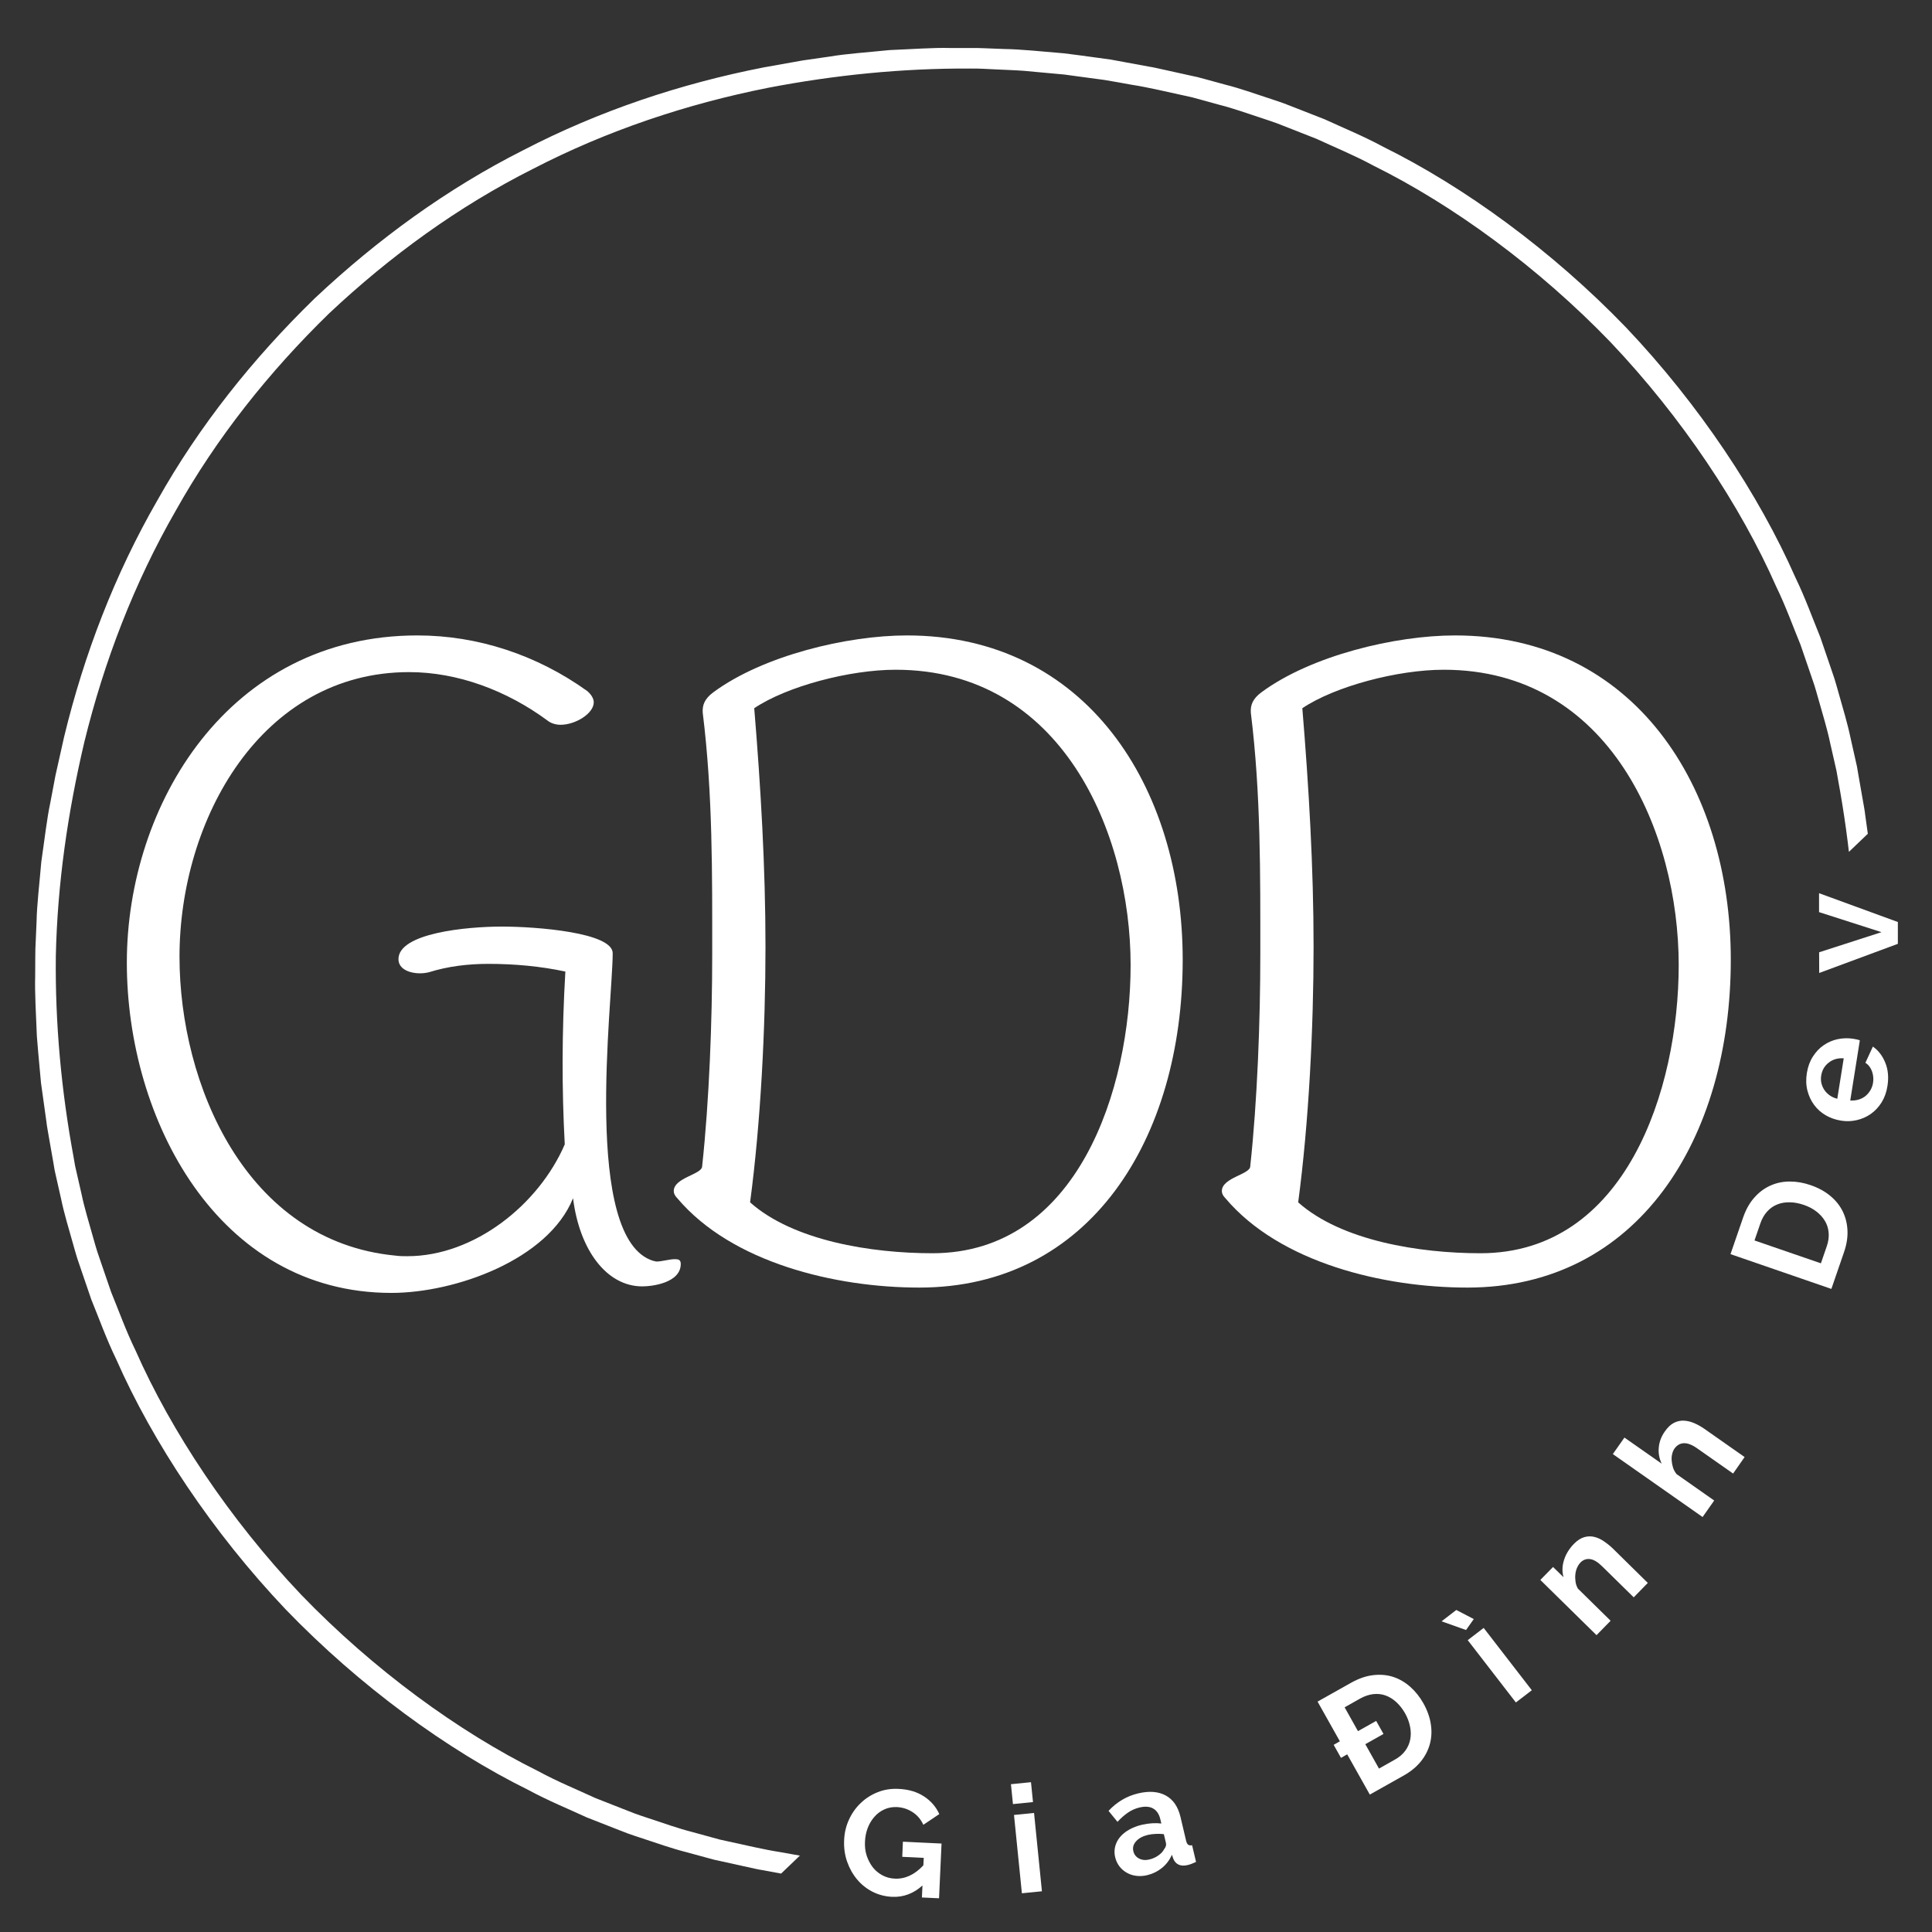 <svg xmlns="http://www.w3.org/2000/svg" xmlns:xlink="http://www.w3.org/1999/xlink" width="500" zoomAndPan="magnify" viewBox="0 0 375 375" height="500" preserveAspectRatio="xMidYMid meet" version="1.0"><rect x="0" y="0" width="375" height="375" fill="#333333" stroke="none"/><defs><g/><clipPath id="0312d419b6"><path d="M 6 9 L 365 9 L 365 367 L 6 367 Z M 6 9 " clip-rule="nonzero"/></clipPath><clipPath id="d816edd176"><path d="M 191.137 -66.531 L 387.133 138.305 L 127.023 387.188 L -68.973 182.352 Z M 191.137 -66.531 " clip-rule="nonzero"/></clipPath><clipPath id="ffa34e12d3"><path d="M 191.137 -66.531 L 440.02 193.578 L 179.91 442.461 L -68.973 182.352 Z M 191.137 -66.531 " clip-rule="nonzero"/></clipPath></defs><g clip-path="url(#0312d419b6)"><g clip-path="url(#d816edd176)"><g clip-path="url(#ffa34e12d3)"><path fill="#ffffff" d="M 267.59 343.156 C 253.207 350.598 237.738 355.754 221.949 358.895 C 209.031 361.375 195.914 362.688 182.785 362.629 C 181.035 362.668 179.293 362.516 177.547 362.449 C 175.801 362.355 174.055 362.316 172.312 362.184 L 167.094 361.707 L 164.484 361.465 L 161.887 361.109 L 156.691 360.414 C 154.965 360.145 153.25 359.805 151.531 359.508 C 148.074 358.969 144.68 358.129 141.258 357.398 C 140.766 357.289 140.254 357.176 139.715 357.059 C 139.184 356.914 138.633 356.762 138.059 356.605 C 136.91 356.293 135.676 355.953 134.363 355.59 C 131.715 354.922 128.836 353.891 125.664 352.844 C 124.875 352.574 124.055 352.324 123.242 352.016 C 122.43 351.699 121.605 351.379 120.762 351.047 C 119.078 350.387 117.336 349.699 115.539 348.992 C 112.035 347.367 108.223 345.824 104.449 343.773 C 89.055 336.156 72.508 324.098 58.465 309.543 C 44.543 294.871 33.227 277.809 26.293 262.094 C 24.41 258.23 23.039 254.355 21.566 250.781 C 20.941 248.957 20.332 247.184 19.746 245.477 C 19.453 244.617 19.168 243.777 18.887 242.957 C 18.613 242.129 18.402 241.301 18.164 240.5 C 17.258 237.281 16.355 234.359 15.809 231.688 C 15.504 230.359 15.219 229.113 14.953 227.953 C 14.824 227.371 14.695 226.812 14.574 226.277 C 14.48 225.734 14.391 225.215 14.305 224.719 C 11.91 211.805 10.684 198.691 10.836 185.562 C 11.137 171.578 13.156 157.672 16.367 144.043 C 20.195 128.406 26.031 113.18 34.102 99.137 C 42.008 85 52.23 72.176 63.879 60.832 C 75.719 49.699 88.98 40.051 103.457 32.777 C 117.84 25.332 133.309 20.176 149.098 17.039 C 162.016 14.559 175.129 13.242 188.262 13.305 C 190.008 13.266 191.754 13.418 193.5 13.48 C 195.242 13.574 196.992 13.613 198.734 13.746 L 203.953 14.227 L 206.562 14.465 L 209.16 14.82 L 214.355 15.516 C 216.078 15.785 217.793 16.129 219.516 16.426 C 222.973 16.961 226.363 17.805 229.785 18.535 C 230.277 18.641 230.793 18.758 231.332 18.875 C 231.859 19.02 232.414 19.168 232.988 19.324 C 234.137 19.641 235.367 19.98 236.684 20.344 C 239.328 21.008 242.207 22.039 245.383 23.086 C 246.172 23.359 246.988 23.609 247.805 23.914 C 248.613 24.23 249.441 24.555 250.281 24.883 C 251.965 25.547 253.707 26.23 255.508 26.938 C 259.008 28.566 262.82 30.109 266.598 32.156 C 281.992 39.777 298.539 51.836 312.582 66.391 C 326.504 81.062 337.82 98.125 344.754 113.84 C 346.633 117.703 348.008 121.578 349.48 125.148 C 350.105 126.977 350.711 128.746 351.301 130.457 C 351.594 131.312 351.879 132.152 352.16 132.977 C 352.43 133.801 352.641 134.633 352.879 135.434 C 353.785 138.648 354.691 141.57 355.238 144.242 C 355.543 145.574 355.828 146.82 356.09 147.98 C 356.223 148.559 356.348 149.117 356.469 149.656 C 356.562 150.195 356.652 150.719 356.742 151.211 C 359.133 164.129 360.359 177.242 360.207 190.371 C 359.91 204.355 357.887 218.262 354.68 231.891 C 350.848 247.527 345.016 262.754 336.941 276.793 C 329.039 290.934 318.812 303.758 307.168 315.098 C 295.324 326.234 282.062 335.883 267.59 343.156 Z M 310.051 317.938 L 310.059 317.926 C 321.949 306.344 332.402 293.25 340.5 278.809 C 348.762 264.469 354.73 248.898 358.598 232.91 L 360.285 225.391 C 360.285 225.391 360.676 223.305 361.27 220.18 C 361.945 217.066 362.41 212.848 363.027 208.652 C 363.387 204.426 363.895 200.215 363.949 197.031 C 364.086 193.855 364.18 191.742 364.18 191.742 C 364.18 191.742 364.195 191.211 364.195 190.285 C 364.203 189.359 364.211 188.035 364.215 186.445 C 364.316 183.262 364.055 179.031 363.891 174.797 C 363.742 172.684 363.52 170.578 363.348 168.598 C 363.258 167.609 363.172 166.652 363.086 165.746 C 362.961 164.844 362.844 163.992 362.734 163.203 C 362.297 160.055 362.004 157.957 362.004 157.957 C 362.004 157.957 361.965 157.477 361.828 156.766 C 361.703 156.055 361.535 155.109 361.371 154.164 C 361.039 152.266 360.707 150.371 360.707 150.371 C 360.621 149.863 360.531 149.332 360.434 148.777 C 360.312 148.227 360.184 147.656 360.051 147.062 C 359.785 145.871 359.496 144.594 359.188 143.234 C 358.629 140.5 357.715 137.508 356.789 134.215 C 356.547 133.395 356.328 132.547 356.055 131.699 C 355.77 130.855 355.477 129.996 355.18 129.121 C 354.578 127.367 353.957 125.555 353.32 123.684 C 351.82 120.023 350.41 116.059 348.492 112.102 C 341.402 96.012 329.824 78.531 315.578 63.523 C 301.211 48.629 284.258 36.289 268.496 28.5 C 264.629 26.406 260.727 24.824 257.141 23.168 C 255.297 22.445 253.516 21.746 251.789 21.07 C 250.93 20.734 250.082 20.402 249.25 20.082 C 248.418 19.766 247.582 19.512 246.773 19.234 C 243.523 18.168 240.574 17.117 237.863 16.441 C 236.52 16.074 235.258 15.73 234.082 15.406 C 233.496 15.25 232.926 15.098 232.387 14.953 C 231.832 14.832 231.305 14.719 230.805 14.609 C 230.805 14.609 228.926 14.195 227.047 13.777 C 226.105 13.57 225.168 13.363 224.465 13.207 C 223.762 13.039 223.285 12.98 223.285 12.98 C 223.285 12.98 221.199 12.594 218.074 12.02 C 217.293 11.875 216.445 11.719 215.551 11.555 C 214.648 11.43 213.695 11.301 212.711 11.168 C 210.742 10.91 208.645 10.594 206.543 10.352 C 202.316 10 198.102 9.555 194.922 9.512 C 193.332 9.449 192.008 9.398 191.082 9.363 C 190.156 9.324 189.629 9.316 189.629 9.316 C 189.629 9.316 187.508 9.316 184.332 9.316 C 181.148 9.227 176.918 9.551 172.684 9.719 C 168.465 10.152 164.227 10.434 161.086 10.973 C 157.938 11.422 155.836 11.727 155.836 11.727 L 148.254 13.078 C 132.109 16.234 116.289 21.512 101.602 29.133 C 86.816 36.586 73.273 46.457 61.18 57.824 L 61.168 57.832 L 61.082 57.91 L 60.996 57.996 L 60.988 58.008 C 49.098 69.59 38.641 82.684 30.543 97.121 C 22.281 111.465 16.312 127.035 12.445 143.023 L 10.762 150.539 C 10.762 150.539 10.367 152.625 9.777 155.75 C 9.102 158.867 8.633 163.086 8.016 167.281 C 7.66 171.504 7.148 175.719 7.098 178.898 C 6.961 182.074 6.867 184.191 6.867 184.191 C 6.867 184.191 6.852 184.719 6.848 185.648 C 6.844 186.574 6.836 187.898 6.828 189.488 C 6.73 192.668 6.988 196.898 7.156 201.133 C 7.305 203.246 7.527 205.355 7.695 207.336 C 7.789 208.324 7.875 209.281 7.957 210.188 C 8.082 211.09 8.203 211.941 8.312 212.727 C 8.75 215.879 9.043 217.977 9.043 217.977 C 9.043 217.977 9.082 218.457 9.219 219.164 C 9.344 219.875 9.508 220.824 9.672 221.77 C 10.004 223.664 10.34 225.562 10.34 225.562 C 10.426 226.07 10.516 226.602 10.609 227.156 C 10.73 227.707 10.859 228.277 10.992 228.871 C 11.262 230.059 11.551 231.336 11.859 232.695 C 12.414 235.434 13.332 238.426 14.258 241.719 C 14.496 242.539 14.715 243.387 14.992 244.234 C 15.277 245.078 15.57 245.938 15.867 246.812 C 16.465 248.562 17.086 250.379 17.727 252.25 C 19.227 255.906 20.633 259.875 22.555 263.828 C 29.641 279.918 41.223 297.398 55.469 312.406 C 69.836 327.301 86.785 339.641 102.551 347.434 C 106.414 349.523 110.316 351.105 113.906 352.766 C 115.746 353.488 117.531 354.188 119.254 354.863 C 120.117 355.199 120.965 355.527 121.793 355.852 C 122.625 356.164 123.465 356.418 124.273 356.695 C 127.523 357.766 130.473 358.812 133.18 359.492 C 134.523 359.859 135.789 360.203 136.965 360.523 C 137.551 360.68 138.117 360.836 138.66 360.98 C 139.211 361.102 139.738 361.215 140.242 361.324 C 140.242 361.324 142.121 361.738 144 362.156 C 144.938 362.359 145.879 362.57 146.582 362.723 C 147.281 362.891 147.762 362.949 147.762 362.949 C 147.762 362.949 149.844 363.336 152.973 363.91 C 153.754 364.059 154.602 364.215 155.496 364.379 C 156.398 364.5 157.348 364.633 158.332 364.766 C 160.305 365.023 162.398 365.336 164.504 365.578 C 168.727 365.93 172.941 366.379 176.125 366.418 C 177.711 366.48 179.035 366.531 179.961 366.57 C 180.887 366.609 181.418 366.613 181.418 366.613 C 181.418 366.613 183.535 366.613 186.715 366.617 C 189.895 366.707 194.125 366.383 198.363 366.211 C 202.582 365.781 206.82 365.5 209.957 364.961 C 213.109 364.508 215.207 364.207 215.207 364.207 L 222.793 362.855 C 238.938 359.699 254.754 354.418 269.445 346.801 C 284.23 339.344 297.773 329.477 309.867 318.109 L 309.879 318.102 L 310.051 317.938 " fill-opacity="1" fill-rule="nonzero"/></g></g></g><g fill="#ffffff" fill-opacity="1"><g transform="translate(142.657, 364.152)"><g/></g></g><g fill="#ffffff" fill-opacity="1"><g transform="translate(162.425, 367.534)"><g><path d="M 16.625 -1.562 C 14.895 0 12.938 0.734 10.75 0.641 C 9.383 0.578 8.113 0.25 6.938 -0.344 C 5.77 -0.945 4.77 -1.742 3.938 -2.734 C 3.102 -3.734 2.457 -4.883 2 -6.188 C 1.539 -7.5 1.348 -8.906 1.422 -10.406 C 1.484 -11.82 1.801 -13.145 2.375 -14.375 C 2.945 -15.613 3.707 -16.68 4.656 -17.578 C 5.602 -18.484 6.695 -19.18 7.938 -19.672 C 9.188 -20.172 10.531 -20.383 11.969 -20.312 C 13.914 -20.227 15.562 -19.742 16.906 -18.859 C 18.258 -17.984 19.254 -16.836 19.891 -15.422 L 16.797 -13.344 C 16.305 -14.406 15.602 -15.227 14.688 -15.812 C 13.77 -16.406 12.758 -16.727 11.656 -16.781 C 10.781 -16.82 9.969 -16.672 9.219 -16.328 C 8.477 -15.992 7.836 -15.516 7.297 -14.891 C 6.754 -14.273 6.32 -13.555 6 -12.734 C 5.688 -11.91 5.508 -11.031 5.469 -10.094 C 5.414 -9.125 5.523 -8.211 5.797 -7.359 C 6.078 -6.516 6.469 -5.766 6.969 -5.109 C 7.477 -4.461 8.098 -3.941 8.828 -3.547 C 9.566 -3.148 10.375 -2.93 11.25 -2.891 C 13.25 -2.797 15.098 -3.656 16.797 -5.469 L 16.875 -6.922 L 12.703 -7.125 L 12.828 -10.062 L 20.328 -9.703 L 19.844 0.922 L 16.516 0.766 Z M 16.625 -1.562 "/></g></g></g><g fill="#ffffff" fill-opacity="1"><g transform="translate(196.582, 367.657)"><g><path d="M 1.766 -0.172 L 0.234 -15.375 L 4.125 -15.766 L 5.656 -0.562 Z M 0.031 -17.484 L -0.359 -21.344 L 3.531 -21.734 L 3.922 -17.875 Z M 0.031 -17.484 "/></g></g></g><g fill="#ffffff" fill-opacity="1"><g transform="translate(216.792, 365.068)"><g><path d="M 5.859 -1.094 C 5.141 -0.926 4.441 -0.883 3.766 -0.969 C 3.086 -1.051 2.469 -1.254 1.906 -1.578 C 1.344 -1.898 0.867 -2.312 0.484 -2.812 C 0.098 -3.32 -0.176 -3.914 -0.344 -4.594 C -0.508 -5.289 -0.508 -5.973 -0.344 -6.641 C -0.176 -7.316 0.133 -7.93 0.594 -8.484 C 1.051 -9.035 1.641 -9.516 2.359 -9.922 C 3.078 -10.336 3.898 -10.656 4.828 -10.875 C 5.492 -11.031 6.156 -11.129 6.812 -11.172 C 7.477 -11.211 8.082 -11.195 8.625 -11.125 L 8.422 -11.969 C 8.191 -12.945 7.734 -13.633 7.047 -14.031 C 6.367 -14.426 5.477 -14.492 4.375 -14.234 C 3.582 -14.047 2.844 -13.719 2.156 -13.25 C 1.469 -12.781 0.785 -12.18 0.109 -11.453 L -1.625 -13.578 C -0.02 -15.305 1.891 -16.438 4.109 -16.969 C 6.234 -17.477 8.016 -17.348 9.453 -16.578 C 10.891 -15.805 11.848 -14.43 12.328 -12.453 L 13.422 -7.812 C 13.516 -7.414 13.648 -7.148 13.828 -7.016 C 14.016 -6.879 14.27 -6.844 14.594 -6.906 L 15.359 -3.672 C 14.754 -3.379 14.211 -3.176 13.734 -3.062 C 13.016 -2.895 12.422 -2.926 11.953 -3.156 C 11.492 -3.383 11.16 -3.754 10.953 -4.266 L 10.672 -5.062 C 10.223 -4.031 9.578 -3.176 8.734 -2.5 C 7.891 -1.82 6.93 -1.352 5.859 -1.094 Z M 6.281 -4.141 C 6.914 -4.285 7.492 -4.539 8.016 -4.906 C 8.547 -5.27 8.926 -5.676 9.156 -6.125 C 9.5 -6.551 9.617 -6.961 9.516 -7.359 L 9.109 -9.062 C 8.617 -9.125 8.094 -9.141 7.531 -9.109 C 6.977 -9.086 6.457 -9.02 5.969 -8.906 C 4.988 -8.664 4.238 -8.254 3.719 -7.672 C 3.195 -7.086 3.02 -6.453 3.188 -5.766 C 3.332 -5.117 3.703 -4.641 4.297 -4.328 C 4.898 -4.023 5.562 -3.961 6.281 -4.141 Z M 6.281 -4.141 "/></g></g></g><g fill="#ffffff" fill-opacity="1"><g transform="translate(245.322, 357.052)"><g/></g></g><g fill="#ffffff" fill-opacity="1"><g transform="translate(263.88, 349.452)"><g><path d="M 2 -1.125 L -2.391 -8.938 L -3.594 -8.25 L -5.016 -10.781 L -3.812 -11.469 L -8.141 -19.172 L -1.578 -22.859 C -0.098 -23.68 1.328 -24.164 2.703 -24.312 C 4.086 -24.469 5.379 -24.348 6.578 -23.953 C 7.773 -23.555 8.867 -22.914 9.859 -22.031 C 10.848 -21.156 11.691 -20.098 12.391 -18.859 C 13.16 -17.484 13.645 -16.125 13.844 -14.781 C 14.051 -13.445 13.988 -12.164 13.656 -10.938 C 13.32 -9.707 12.727 -8.566 11.875 -7.516 C 11.02 -6.473 9.914 -5.57 8.562 -4.812 Z M 8.859 -16.875 C 8.367 -17.738 7.801 -18.469 7.156 -19.062 C 6.508 -19.656 5.812 -20.086 5.062 -20.359 C 4.312 -20.629 3.52 -20.719 2.688 -20.625 C 1.852 -20.531 1.008 -20.25 0.156 -19.781 L -2.891 -18.062 L -0.297 -13.438 L 3.234 -15.422 L 4.656 -12.891 L 1.125 -10.906 L 3.781 -6.172 L 6.828 -7.891 C 7.691 -8.367 8.375 -8.945 8.875 -9.625 C 9.375 -10.301 9.695 -11.035 9.844 -11.828 C 10 -12.617 9.988 -13.445 9.812 -14.312 C 9.645 -15.176 9.328 -16.031 8.859 -16.875 Z M 8.859 -16.875 "/></g></g></g><g fill="#ffffff" fill-opacity="1"><g transform="translate(292.824, 331.541)"><g><path d="M 1.406 -1.094 L -7.938 -13.188 L -4.844 -15.562 L 4.5 -3.469 Z M -13.016 -16.844 L -10.156 -19.047 L -6.766 -17.281 L -8.266 -15.156 Z M -13.016 -16.844 "/></g></g></g><g fill="#ffffff" fill-opacity="1"><g transform="translate(308.635, 318.65)"><g><path d="M 11.203 -11.406 L 8.469 -8.609 L 2.344 -14.625 C 1.477 -15.477 0.695 -15.945 0 -16.031 C -0.707 -16.125 -1.328 -15.906 -1.859 -15.375 C -2.129 -15.094 -2.352 -14.75 -2.531 -14.344 C -2.707 -13.945 -2.816 -13.52 -2.859 -13.062 C -2.91 -12.613 -2.898 -12.148 -2.828 -11.672 C -2.766 -11.191 -2.613 -10.738 -2.375 -10.312 L 3.984 -4.062 L 1.25 -1.266 L -9.656 -11.984 L -7.188 -14.5 L -5.156 -12.516 C -5.457 -13.598 -5.426 -14.707 -5.062 -15.844 C -4.707 -16.988 -4.062 -18.039 -3.125 -19 C -2.457 -19.676 -1.785 -20.109 -1.109 -20.297 C -0.43 -20.484 0.223 -20.492 0.859 -20.328 C 1.492 -20.172 2.109 -19.883 2.703 -19.469 C 3.305 -19.062 3.875 -18.602 4.406 -18.094 Z M 11.203 -11.406 "/></g></g></g><g fill="#ffffff" fill-opacity="1"><g transform="translate(329.457, 295.907)"><g><path d="M 9.172 -13.094 L 6.938 -9.891 L -0.078 -14.812 C -1.066 -15.5 -1.926 -15.82 -2.656 -15.781 C -3.383 -15.738 -3.984 -15.383 -4.453 -14.719 C -4.648 -14.438 -4.797 -14.094 -4.891 -13.688 C -4.992 -13.281 -5.023 -12.848 -4.984 -12.391 C -4.953 -11.941 -4.863 -11.488 -4.719 -11.031 C -4.57 -10.582 -4.344 -10.164 -4.031 -9.781 L 3.266 -4.656 L 1.016 -1.453 L -16.406 -13.672 L -14.156 -16.875 L -6.922 -11.812 C -7.41 -12.832 -7.598 -13.891 -7.484 -14.984 C -7.379 -16.086 -6.988 -17.113 -6.312 -18.062 C -5.75 -18.875 -5.148 -19.438 -4.516 -19.75 C -3.879 -20.062 -3.227 -20.195 -2.562 -20.156 C -1.895 -20.113 -1.227 -19.945 -0.562 -19.656 C 0.102 -19.363 0.75 -19 1.375 -18.562 Z M 9.172 -13.094 "/></g></g></g><g fill="#ffffff" fill-opacity="1"><g transform="translate(345.964, 270.224)"><g/></g></g><g fill="#ffffff" fill-opacity="1"><g transform="translate(354.765, 252.209)"><g><path d="M 0.703 -2.031 L -18.875 -8.781 L -16.422 -15.906 C -15.867 -17.5 -15.125 -18.805 -14.188 -19.828 C -13.258 -20.859 -12.211 -21.625 -11.047 -22.125 C -9.891 -22.633 -8.648 -22.883 -7.328 -22.875 C -6.004 -22.875 -4.672 -22.641 -3.328 -22.172 C -1.836 -21.66 -0.57 -20.973 0.469 -20.109 C 1.52 -19.242 2.328 -18.242 2.891 -17.109 C 3.453 -15.973 3.766 -14.727 3.828 -13.375 C 3.891 -12.031 3.664 -10.625 3.156 -9.156 Z M -4.656 -18.344 C -5.594 -18.664 -6.5 -18.832 -7.375 -18.844 C -8.258 -18.863 -9.07 -18.723 -9.812 -18.422 C -10.551 -18.129 -11.203 -17.672 -11.766 -17.047 C -12.328 -16.43 -12.766 -15.664 -13.078 -14.75 L -14.219 -11.438 L -1.328 -7 L -0.188 -10.312 C 0.133 -11.25 0.254 -12.133 0.172 -12.969 C 0.098 -13.812 -0.145 -14.57 -0.562 -15.25 C -0.977 -15.938 -1.535 -16.547 -2.234 -17.078 C -2.93 -17.609 -3.738 -18.031 -4.656 -18.344 Z M -4.656 -18.344 "/></g></g></g><g fill="#ffffff" fill-opacity="1"><g transform="translate(364.664, 219.498)"><g><path d="M 1.688 -8.703 C 1.5 -7.492 1.117 -6.43 0.547 -5.516 C -0.023 -4.609 -0.723 -3.863 -1.547 -3.281 C -2.367 -2.707 -3.281 -2.305 -4.281 -2.078 C -5.281 -1.848 -6.297 -1.816 -7.328 -1.984 C -8.41 -2.16 -9.395 -2.504 -10.281 -3.016 C -11.176 -3.535 -11.926 -4.203 -12.531 -5.016 C -13.133 -5.828 -13.57 -6.758 -13.844 -7.812 C -14.113 -8.863 -14.148 -10.004 -13.953 -11.234 C -13.754 -12.461 -13.363 -13.523 -12.781 -14.422 C -12.207 -15.328 -11.508 -16.062 -10.688 -16.625 C -9.863 -17.195 -8.957 -17.586 -7.969 -17.797 C -6.977 -18.004 -5.973 -18.031 -4.953 -17.875 C -4.691 -17.832 -4.445 -17.785 -4.219 -17.734 C -4 -17.691 -3.816 -17.633 -3.672 -17.562 L -5.531 -5.891 C -4.926 -5.859 -4.375 -5.922 -3.875 -6.078 C -3.375 -6.234 -2.93 -6.469 -2.547 -6.781 C -2.172 -7.102 -1.859 -7.477 -1.609 -7.906 C -1.359 -8.332 -1.191 -8.801 -1.109 -9.312 C -0.984 -10.07 -1.051 -10.82 -1.312 -11.562 C -1.582 -12.301 -2.008 -12.848 -2.594 -13.203 L -1.141 -16.359 C -0.078 -15.617 0.723 -14.578 1.266 -13.234 C 1.816 -11.898 1.957 -10.391 1.688 -8.703 Z M -6.797 -14.078 C -7.93 -14.16 -8.898 -13.883 -9.703 -13.25 C -10.516 -12.625 -11.004 -11.781 -11.172 -10.719 C -11.254 -10.207 -11.238 -9.711 -11.125 -9.234 C -11.008 -8.754 -10.816 -8.316 -10.547 -7.922 C -10.273 -7.523 -9.926 -7.176 -9.5 -6.875 C -9.07 -6.57 -8.586 -6.359 -8.047 -6.234 Z M -6.797 -14.078 "/></g></g></g><g fill="#ffffff" fill-opacity="1"><g transform="translate(368.389, 189.088)"><g><path d="M -0.016 -5.891 L -15.281 -0.234 L -15.297 -4.25 L -3.188 -8.156 L -15.312 -12.047 L -15.312 -15.719 L -0.016 -10.125 Z M -0.016 -5.891 "/></g></g></g><g fill="#ffffff" fill-opacity="1"><g transform="translate(367.194, 160.224)"><g/></g></g><g fill="#ffffff" fill-opacity="1"><g transform="translate(13.248, 248.539)"><g><path d="M 113.602 -3.789 C 99.703 -7.926 105.676 -54.102 105.676 -63.52 C 105.676 -67.543 90.859 -68.691 84.195 -68.691 C 77.305 -68.691 64.094 -67.426 64.094 -62.371 C 64.094 -60.305 66.508 -59.617 68.23 -59.617 C 69.035 -59.617 69.609 -59.73 70.066 -59.844 C 73.742 -60.992 77.648 -61.453 81.555 -61.453 C 86.609 -61.453 91.664 -60.992 96.488 -59.961 C 95.797 -48.129 95.797 -37.102 96.371 -26.418 C 91.316 -14.703 78.797 -4.711 65.816 -4.711 C 65.016 -4.711 64.324 -4.711 63.52 -4.824 C 34.461 -7.582 21.594 -38.137 21.594 -62.832 C 21.594 -89.48 37.445 -118.082 66.164 -118.082 C 75.582 -118.082 85.117 -114.52 93.043 -108.664 C 93.617 -108.203 94.535 -107.859 95.566 -107.859 C 98.441 -107.859 102 -110.043 102 -112.223 C 102 -112.914 101.543 -113.719 100.738 -114.406 C 90.973 -121.414 79.488 -125.203 67.77 -125.203 C 31.129 -125.203 11.371 -92.352 11.371 -61.684 C 11.371 -31.242 29.062 2.414 62.715 2.414 C 75.121 2.414 93.156 -4.02 97.98 -15.965 C 99.242 -5.859 104.527 1.148 111.418 1.148 C 113.371 1.148 118.887 0.461 118.887 -3.215 C 118.887 -4.02 118.426 -4.137 117.738 -4.137 C 116.703 -4.137 115.211 -3.676 114.176 -3.676 C 113.945 -3.676 113.832 -3.789 113.602 -3.789 Z M 113.602 -3.789 "/></g></g></g><g fill="#ffffff" fill-opacity="1"><g transform="translate(120.666, 248.539)"><g><path d="M 55.367 -125.203 C 43.766 -125.203 27.453 -121.297 17.805 -114.176 C 16.082 -112.914 15.621 -111.648 15.738 -110.156 C 17.688 -94.418 17.574 -78.914 17.574 -63.289 C 17.574 -50.426 17 -34.918 15.621 -22.168 C 15.621 -20.562 10.109 -19.988 10.109 -17.344 C 10.109 -16.887 10.34 -16.426 10.797 -15.965 C 21.363 -3.445 41.465 1.379 57.777 1.379 C 90.859 1.379 108.895 -27.453 108.895 -62.258 C 108.895 -95.914 90.055 -125.203 55.367 -125.203 Z M 60.305 -5.285 C 48.473 -5.285 33.312 -7.695 24.926 -15.164 C 26.992 -30.668 27.914 -49.047 27.914 -64.785 C 27.914 -80.176 26.992 -95.797 25.73 -111.074 C 32.047 -115.324 44.223 -118.543 53.184 -118.543 C 85.461 -118.543 98.785 -86.84 98.785 -61.223 C 98.785 -36.988 88.445 -5.285 60.305 -5.285 Z M 60.305 -5.285 "/></g></g></g><g fill="#ffffff" fill-opacity="1"><g transform="translate(227.051, 248.539)"><g><path d="M 55.367 -125.203 C 43.766 -125.203 27.453 -121.297 17.805 -114.176 C 16.082 -112.914 15.621 -111.648 15.738 -110.156 C 17.688 -94.418 17.574 -78.914 17.574 -63.289 C 17.574 -50.426 17 -34.918 15.621 -22.168 C 15.621 -20.562 10.109 -19.988 10.109 -17.344 C 10.109 -16.887 10.34 -16.426 10.797 -15.965 C 21.363 -3.445 41.465 1.379 57.777 1.379 C 90.859 1.379 108.895 -27.453 108.895 -62.258 C 108.895 -95.914 90.055 -125.203 55.367 -125.203 Z M 60.305 -5.285 C 48.473 -5.285 33.312 -7.695 24.926 -15.164 C 26.992 -30.668 27.914 -49.047 27.914 -64.785 C 27.914 -80.176 26.992 -95.797 25.73 -111.074 C 32.047 -115.324 44.223 -118.543 53.184 -118.543 C 85.461 -118.543 98.785 -86.84 98.785 -61.223 C 98.785 -36.988 88.445 -5.285 60.305 -5.285 Z M 60.305 -5.285 "/></g></g></g></svg>